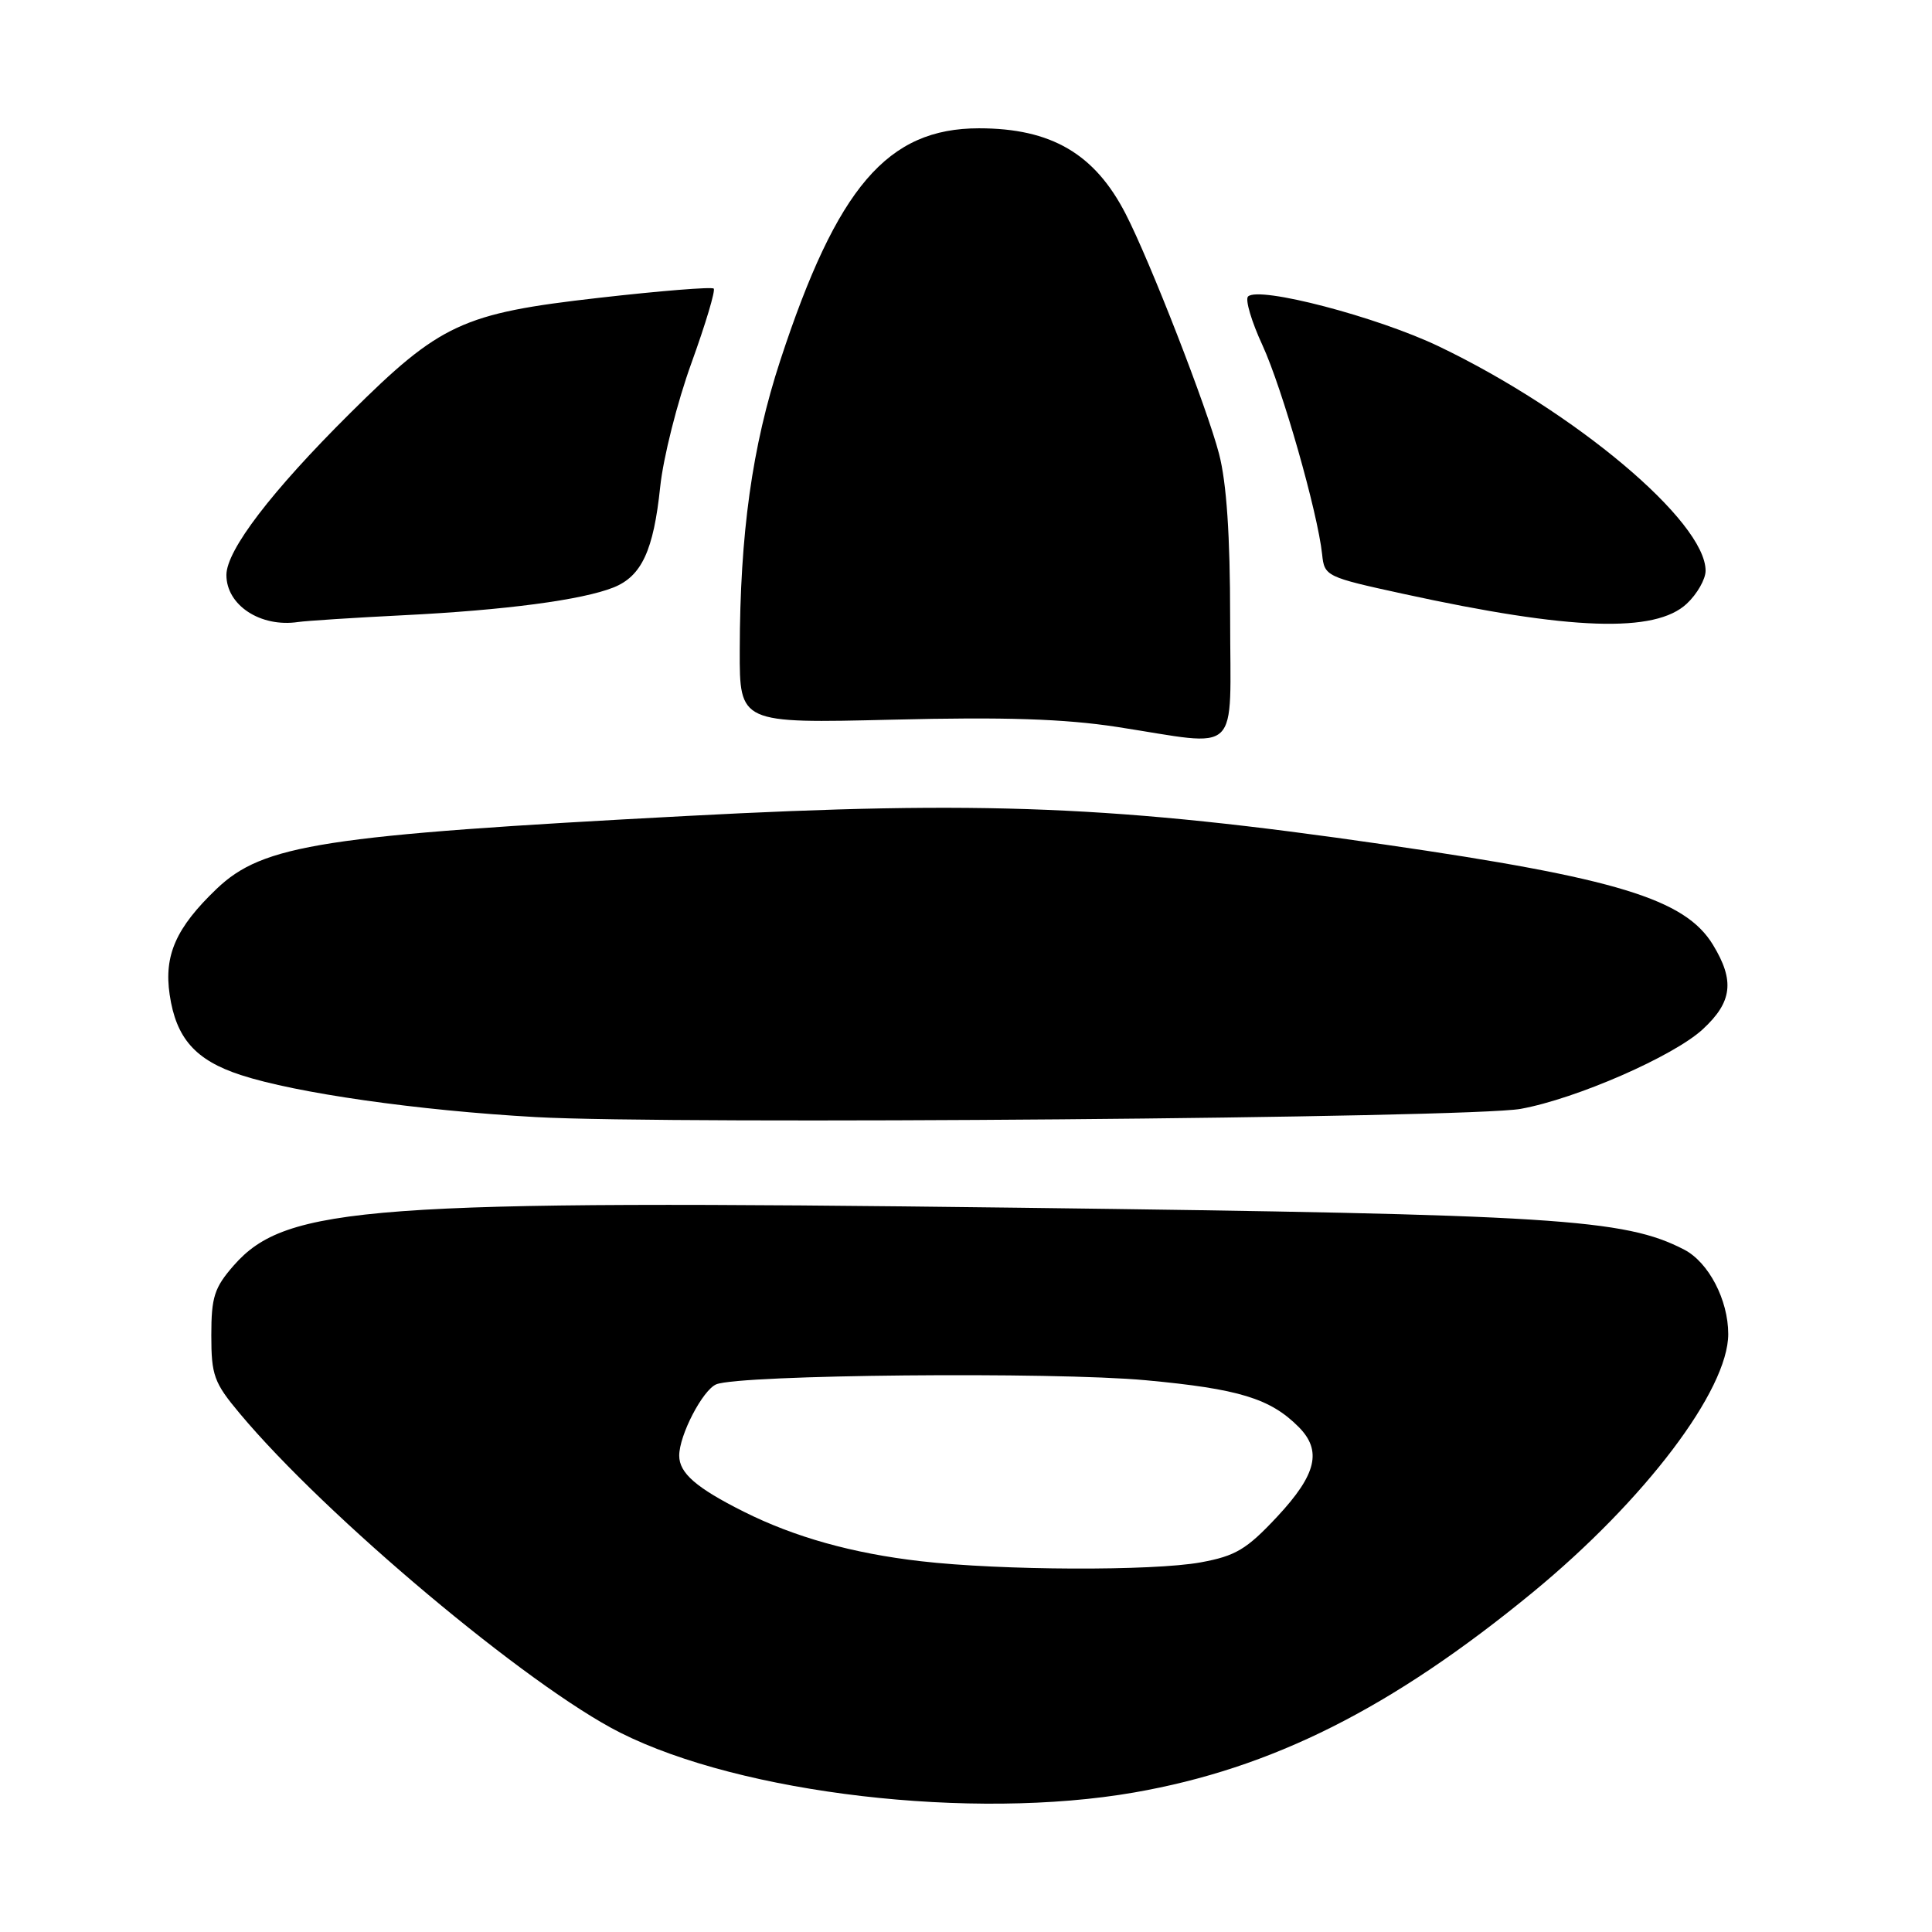 <?xml version="1.0" encoding="UTF-8" standalone="no"?>
<!DOCTYPE svg PUBLIC "-//W3C//DTD SVG 1.1//EN" "http://www.w3.org/Graphics/SVG/1.1/DTD/svg11.dtd" >
<svg xmlns="http://www.w3.org/2000/svg" xmlns:xlink="http://www.w3.org/1999/xlink" version="1.1" viewBox="0 0 256 256">
 <g >
 <path fill="currentColor"
d=" M 150.30 237.51 C 168.54 234.33 184.38 226.37 203.09 211.00 C 217.95 198.78 229.00 184.19 229.00 176.77 C 229.00 172.24 226.40 167.26 223.16 165.58 C 215.25 161.49 206.21 160.92 135.00 160.03 C 48.98 158.96 37.92 159.77 30.98 167.67 C 28.40 170.62 28.00 171.85 28.00 176.93 C 28.00 182.23 28.35 183.21 31.75 187.27 C 43.15 200.92 69.99 223.44 82.17 229.58 C 98.25 237.69 128.84 241.25 150.30 237.51 Z  M 201.50 146.93 C 208.88 145.59 221.77 139.95 225.63 136.38 C 229.54 132.77 229.88 129.95 226.97 125.18 C 223.28 119.13 214.23 116.36 183.50 111.91 C 148.10 106.77 130.21 106.04 91.00 108.12 C 42.77 110.67 34.85 111.90 28.69 117.79 C 23.33 122.92 21.71 126.57 22.48 131.79 C 23.33 137.58 25.89 140.48 31.89 142.44 C 39.22 144.84 55.30 147.14 71.00 148.02 C 89.19 149.04 194.75 148.16 201.50 146.93 Z  M 163.00 81.89 C 163.00 70.96 162.53 63.98 161.53 60.14 C 159.95 54.05 152.39 34.62 149.16 28.35 C 145.06 20.37 139.29 17.00 129.72 17.00 C 117.58 17.00 110.92 24.79 103.39 47.76 C 99.66 59.15 98.05 70.70 98.02 86.18 C 98.00 95.85 98.00 95.85 118.25 95.36 C 133.16 94.99 141.00 95.25 148.00 96.32 C 164.68 98.89 163.00 100.50 163.00 81.89 Z  M 53.50 81.52 C 66.96 80.85 77.13 79.50 81.30 77.84 C 85.02 76.35 86.60 72.94 87.48 64.51 C 87.88 60.66 89.74 53.28 91.62 48.10 C 93.49 42.93 94.82 38.49 94.57 38.24 C 94.32 37.99 87.46 38.54 79.31 39.47 C 61.28 41.52 58.34 42.88 46.37 54.77 C 35.98 65.09 30.00 72.91 30.00 76.19 C 30.00 80.20 34.52 83.16 39.50 82.42 C 40.60 82.26 46.90 81.85 53.50 81.52 Z  M 223.51 79.99 C 224.88 78.71 226.00 76.74 226.00 75.63 C 226.00 69.10 208.76 54.59 190.70 45.92 C 182.49 41.98 166.79 37.88 165.37 39.29 C 164.97 39.70 165.83 42.61 167.29 45.76 C 169.92 51.49 174.59 67.85 175.19 73.46 C 175.49 76.36 175.71 76.46 186.00 78.70 C 208.13 83.53 219.33 83.91 223.51 79.99 Z  M 122.02 206.87 C 112.96 205.83 105.29 203.68 98.54 200.30 C 92.24 197.14 90.00 195.19 90.00 192.88 C 90.00 190.16 93.11 184.18 94.91 183.43 C 98.01 182.15 139.48 181.75 151.83 182.89 C 164.13 184.03 168.30 185.30 172.05 189.05 C 175.21 192.21 174.46 195.36 169.25 200.95 C 165.18 205.31 163.73 206.17 159.11 207.02 C 152.75 208.18 132.61 208.10 122.02 206.87 Z "/>
</g>
</svg>
